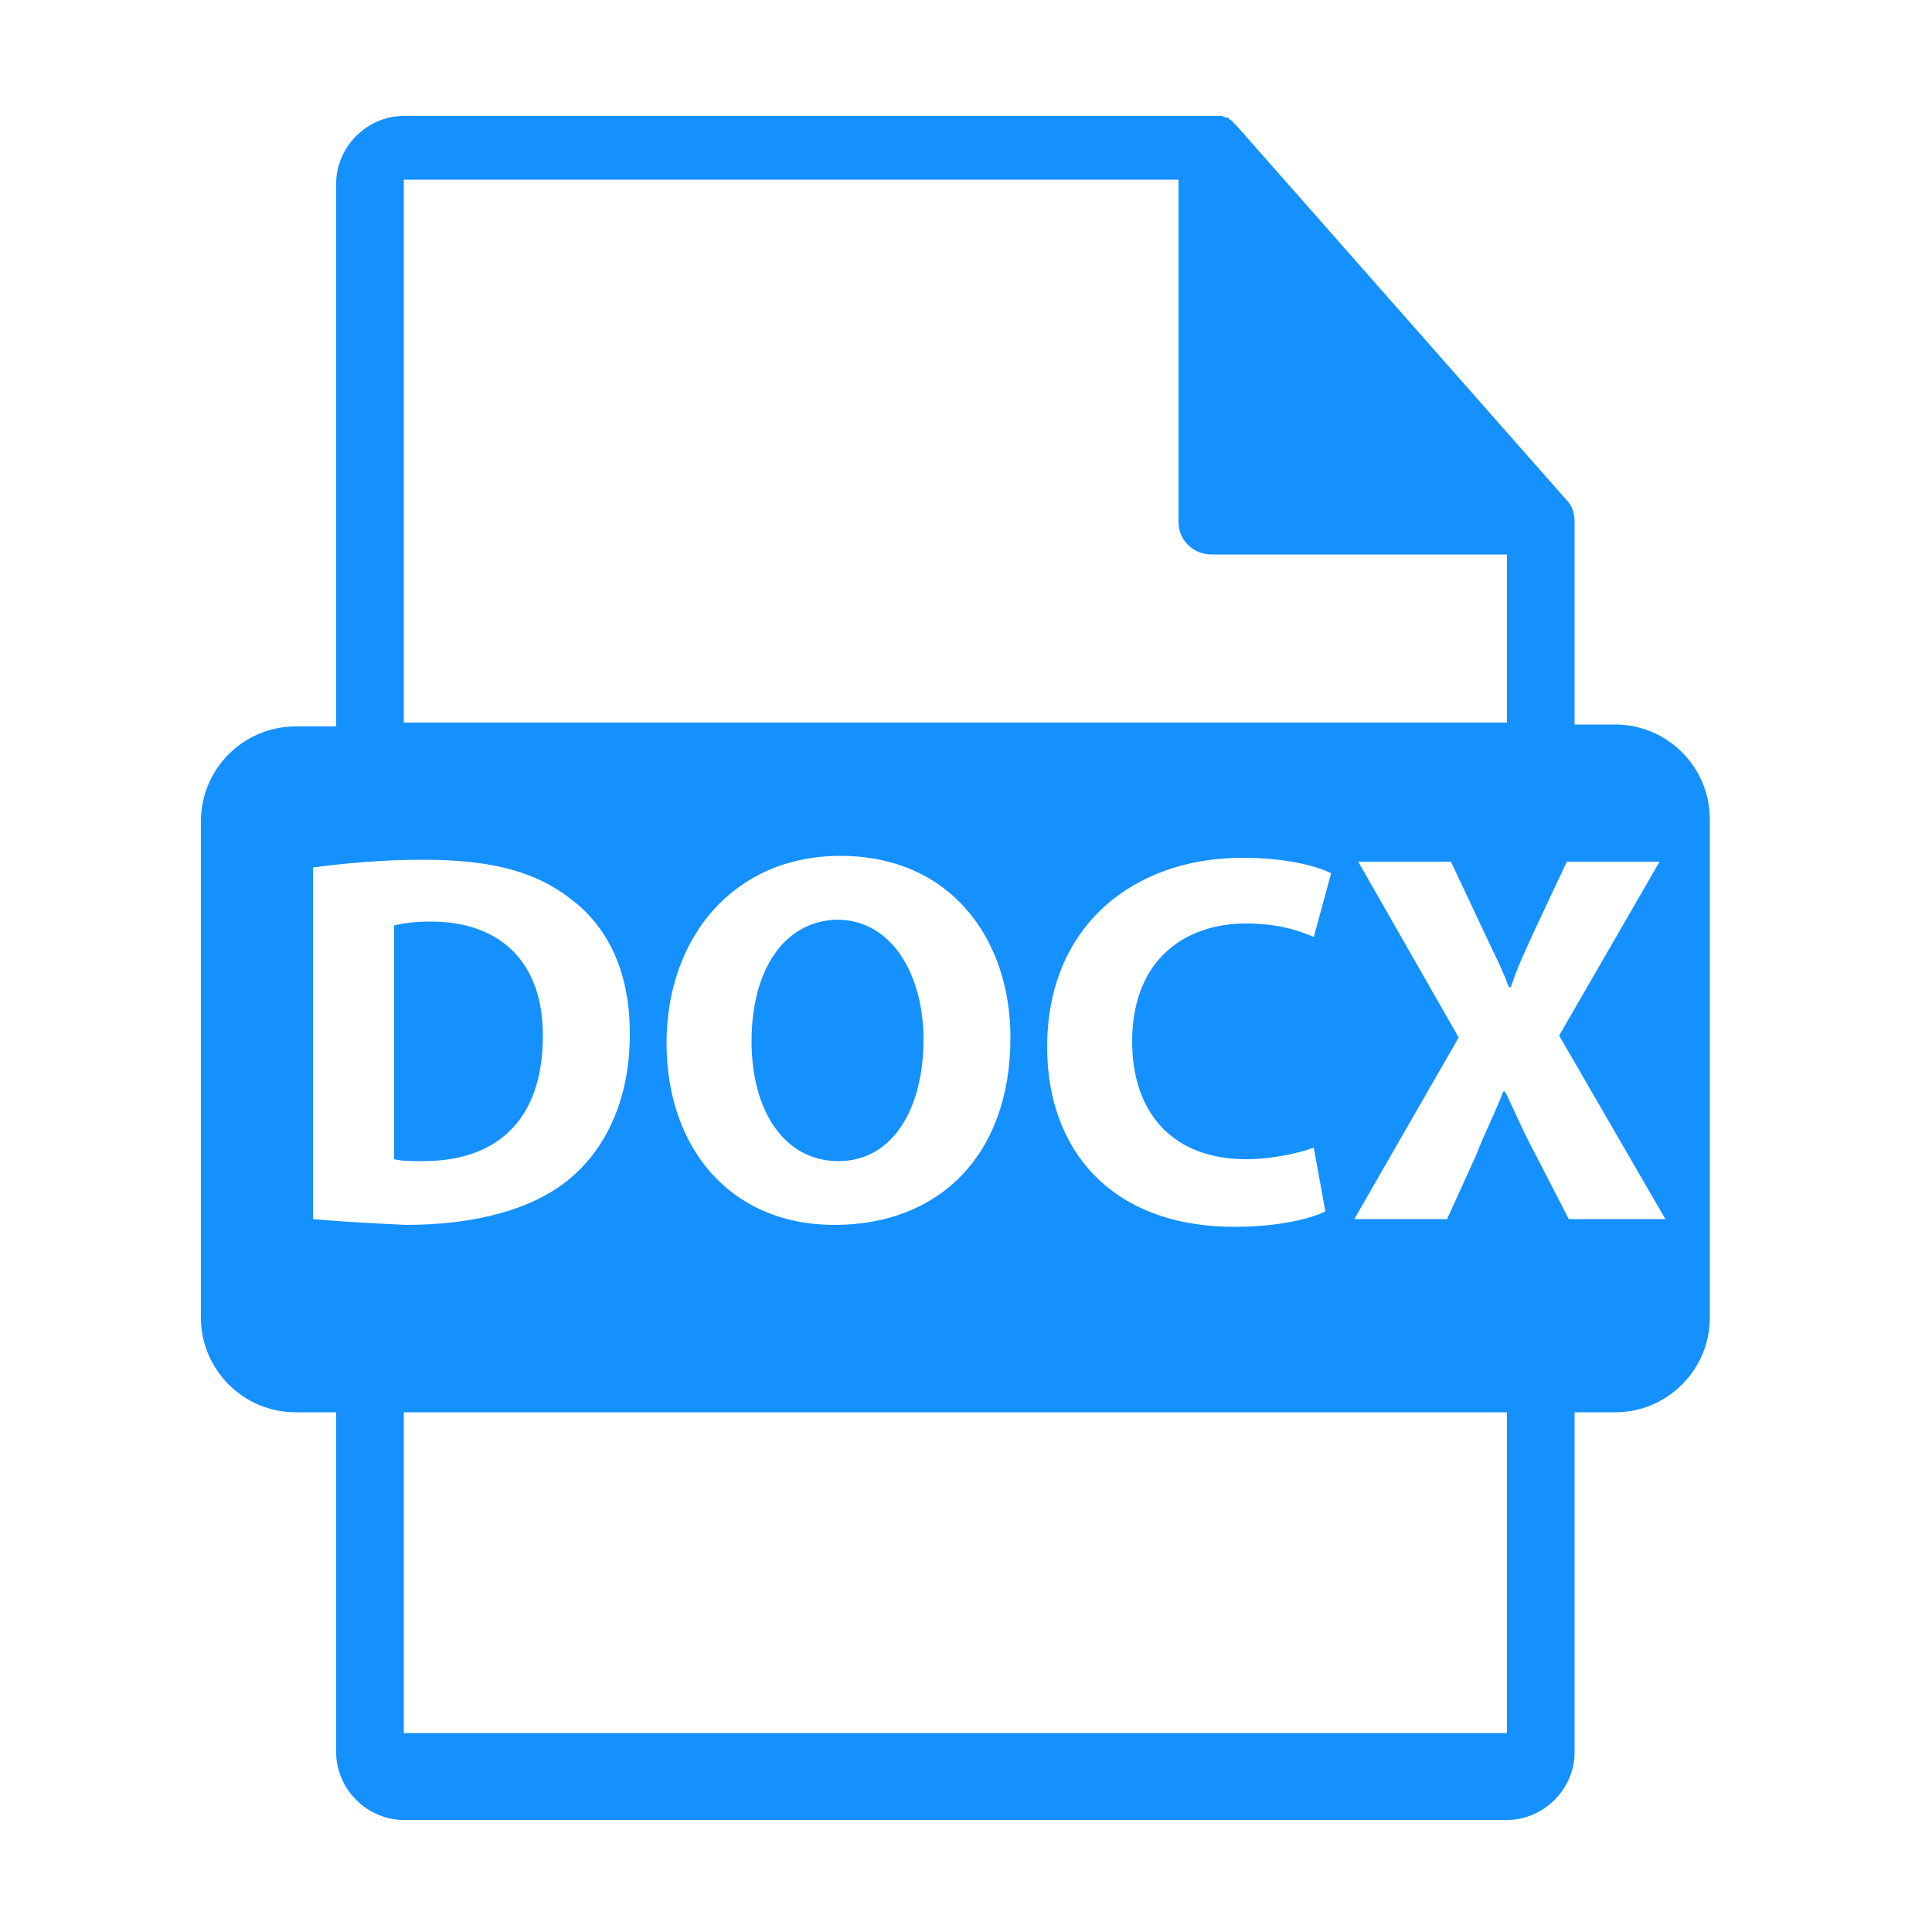 <?xml version="1.0" encoding="utf-8"?>
<!-- Generator: Adobe Illustrator 19.2.1, SVG Export Plug-In . SVG Version: 6.00 Build 0)  -->
<svg version="1.1" id="Layer_1" xmlns="http://www.w3.org/2000/svg" xmlns:xlink="http://www.w3.org/1999/xlink" x="0px" y="0px"
	 viewBox="0 0 100 100" style="enable-background:new 0 0 100 100;" xml:space="preserve">
<style type="text/css">
	.st0{fill:#1590FF;}
</style>
<g id="Forma_1_2_">
	<g>
		<path class="st0" d="M83.6,37.5h-2.1V27.2c0-0.1,0-0.1,0-0.2c0-0.4-0.1-0.8-0.4-1.1L64,6.5c0,0,0,0,0,0c-0.1-0.1-0.2-0.2-0.3-0.3
			c0,0-0.1,0-0.1-0.1C63.4,6.1,63.3,6,63.2,6c0,0-0.1,0-0.1,0c-0.1,0-0.3,0-0.4,0H20.9c-1.9,0-3.5,1.6-3.5,3.5v28.1h-2.1
			c-2.7,0-4.9,2.2-4.9,4.9v25.7c0,2.7,2.2,4.9,4.9,4.9h2.1v17.6c0,1.9,1.6,3.5,3.5,3.5H78c1.9,0,3.5-1.6,3.5-3.5V73.1h2.1
			c2.7,0,4.9-2.2,4.9-4.9V42.4C88.5,39.7,86.3,37.5,83.6,37.5z M20.9,9.3H61v17.7c0,1,0.8,1.7,1.7,1.7H78v8.7H20.9V9.3z M64.5,60
			c1.3,0,2.7-0.3,3.5-0.6l0.6,3.3c-0.8,0.4-2.5,0.8-4.7,0.8c-6.4,0-9.7-4-9.7-9.3c0-6.3,4.5-9.8,10.1-9.8c2.2,0,3.8,0.4,4.6,0.8
			L68,48.5c-0.9-0.4-2-0.7-3.5-0.7c-3.3,0-5.9,2-5.9,6.1C58.6,57.6,60.7,60,64.5,60z M52.3,53.7c0,6.1-3.7,9.7-9.1,9.7
			c-5.5,0-8.7-4.1-8.7-9.4c0-5.5,3.5-9.7,9-9.7C49.2,44.3,52.3,48.6,52.3,53.7z M16.2,63.1V44.9c1.5-0.2,3.5-0.4,5.7-0.4
			c3.5,0,5.8,0.6,7.6,2c1.9,1.4,3.1,3.7,3.1,7c0,3.5-1.3,6-3.1,7.5c-1.9,1.6-4.9,2.4-8.5,2.4C18.8,63.3,17.3,63.2,16.2,63.1z
			 M78,89.7H20.9V73.1H78V89.7z M81.2,63.1l-1.7-3.3c-0.7-1.3-1.1-2.3-1.6-3.3h-0.1c-0.4,1.1-0.9,2-1.4,3.3l-1.5,3.3h-4.8l5.4-9.4
			l-5.2-9.1h4.8l1.6,3.4c0.5,1.1,1,2,1.4,3.1h0.1c0.4-1.2,0.8-2,1.3-3.1l1.6-3.4h4.8l-5.2,9l5.5,9.5H81.2z M28.1,53.6
			c0-3.8-2.2-5.9-5.8-5.9c-0.9,0-1.5,0.1-1.9,0.2V60c0.4,0.1,0.9,0.1,1.5,0.1C25.7,60.1,28.1,58,28.1,53.6z M38.9,53.9
			c0,3.6,1.7,6.2,4.5,6.2c2.8,0,4.4-2.7,4.4-6.3c0-3.3-1.6-6.2-4.5-6.2C40.5,47.7,38.9,50.3,38.9,53.9z"/>
	</g>
</g>
</svg>
